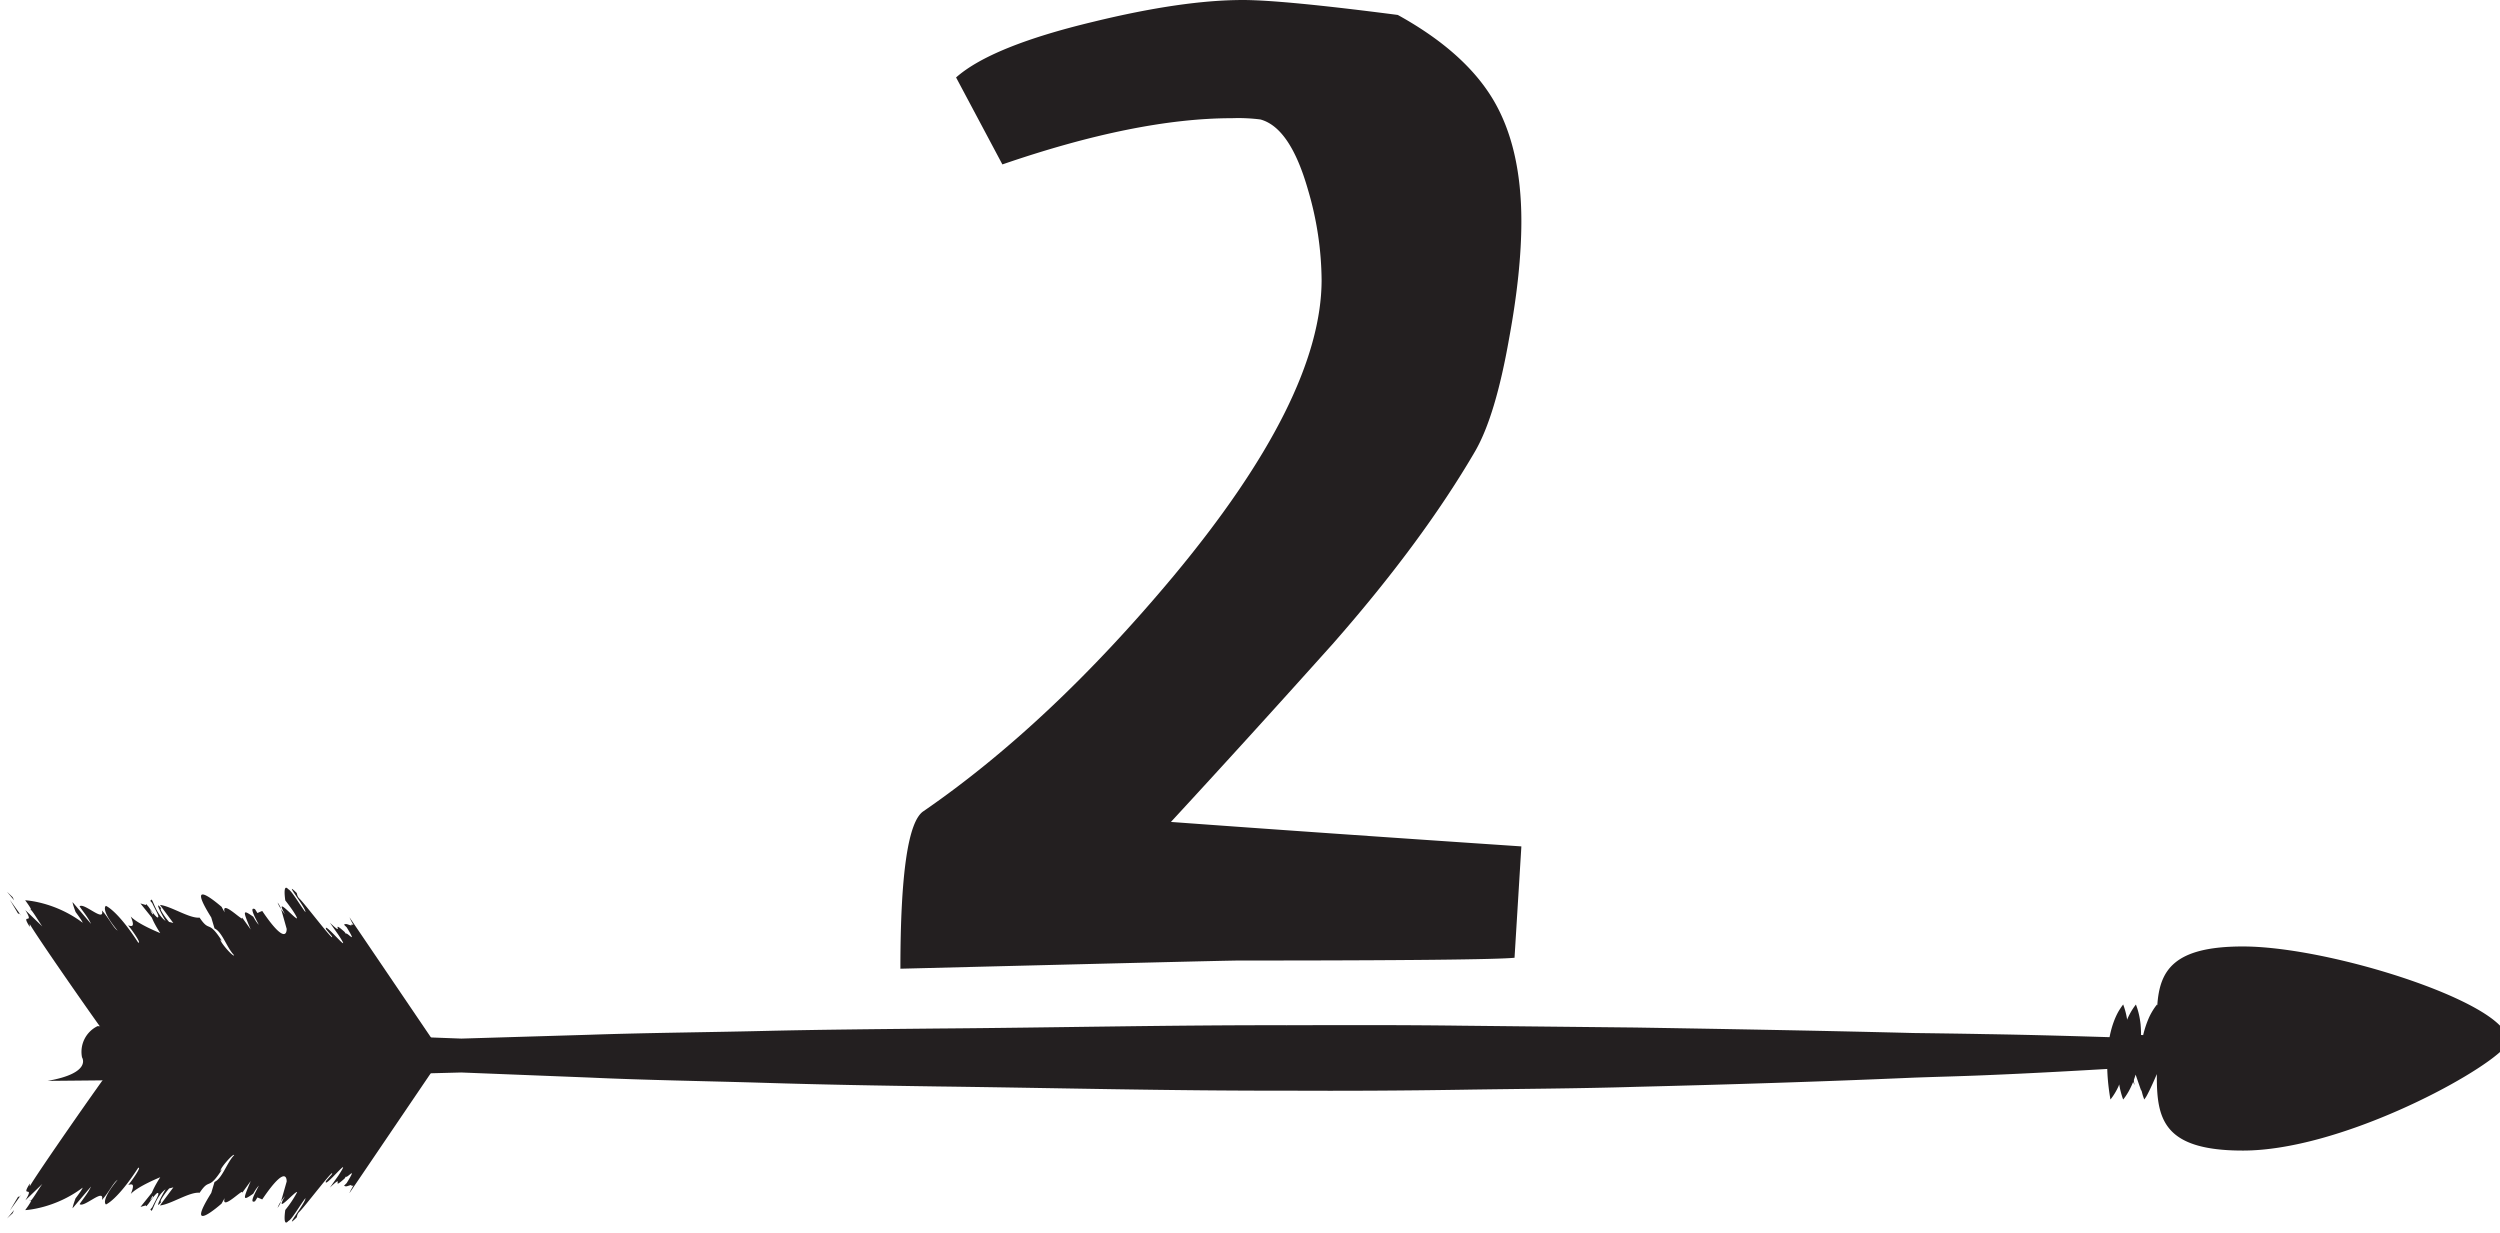 <svg width="118.962" height="58.656" viewBox="0 0 31.475 15.519" xmlns="http://www.w3.org/2000/svg"><path d="M485.448 701.364s.01.009.018.01c-.01.01-.018-.01-.018-.01M485.227 701.54l-.074.07.093-.111zM485.34 701.296l-.15.21.113-.19c0 .01 0 .027.037-.02M488.698 701.47a.336.336 0 0 1 .045-.085.272.272 0 0 1-.045.085" style="fill:#231f20;fill-opacity:1;fill-rule:nonzero;stroke:none" transform="matrix(.961 0 0 -.961 -466.144 685.475)"/><path d="m487.026 701.374.037-.041c.01-.045-.012-.004-.037.04m-.502-1.737h4.228l-1.112 1.64a.8.8 0 0 1 .052-.1s-.037.016-.026-.008c-.052.012-.068.031-.098.011l.035-.034c.153-.249.003-.055-.01-.085l-.018.025c-.2.18.025-.086-.192.12l.11-.156c.22-.334-.203.197-.16.07l.075-.089c.053-.114-.376.454-.429.496-.025.03-.023.046-.03.068-.199.197.13-.203.113-.25-.083.11-.178.278-.224.3-.076.087-.039-.147-.039-.147s.134-.169.154-.233c-.013-.03-.309.32-.159.053a.797.797 0 0 0-.05.067l.073-.259s.014-.26-.32.234c-.026-.01-.038-.016-.063-.027l-.032.051c-.074.033-.012-.086.05-.205-.034.034-.057.08-.073.106-.143.1-.137.08-.033-.168l-.115.161c.046-.094-.279.251-.226.064-.012.018-.04.072-.04.072-.002 0-.502.445-.136-.139l.043-.144c.102-.046.161-.254.256-.35-.004-.035-.19.175-.177.205.01-.01.015-.017.025-.029-.194.305-.16.108-.3.316-.129-.015-.38.153-.519.166l.175-.237c-.022.006-.033.01-.055.014-.049.055-.14.185-.102.176-.108.135.022-.112.056-.163-.129.096-.163.276-.186.28l-.015-.017.025-.028c.044-.097.112-.199.065-.188-.057.048-.112.146-.128.156-.01.016-.02.024-.019.006l-.072.021.15-.187c.037-.093.11-.202.11-.202s-.294.117-.387.218c.057-.136.02-.134-.035-.117.038-.039.187-.249.132-.224-.274.424-.422.48-.422.48s-.08-.042.153-.324c-.055.035-.112.162-.205.264.04-.168-.239.11-.293.053.037-.057.112-.144.15-.229l-.242.285c.001-.028.04-.13.04-.13s.092-.122.092-.14c-.369.278-.753.294-.753.294s.091-.12.075-.125c.03-.026.095-.14.15-.218l-.223.215c.131-.215-.072-.015.058-.22v.037c.082-.15.93-1.369 1.073-1.552M486.45 697.514l-.017-.022zM485.448 697.576s.01-.01.018-.011c-.01-.01-.018.01-.018.01M485.227 697.399c-.03-.028-.045-.041-.074-.07l.093.112zM485.34 697.643l-.15-.21.113.19c0-.009 0-.027.037.02M488.698 697.47a.336.336 0 0 0 .045.085.272.272 0 0 0-.045-.085" style="fill:#231f20;fill-opacity:1;fill-rule:nonzero;stroke:none" transform="matrix(.961 0 0 -.961 -466.144 685.475)"/><path d="m487.063 697.607-.037-.041c.025.045.047.086.037.04m-1.612.145.001.037c-.13-.205.073-.005-.058-.22l.222.215c-.055-.077-.12-.191-.15-.218.016-.004-.075-.125-.074-.125 0 0 .383.016.752.294 0-.018-.093-.14-.093-.14s-.038-.102-.039-.13l.242.285c-.038-.085-.112-.172-.149-.23.053-.055.331.222.292.054.093.102.15.229.205.264-.233-.282-.152-.323-.152-.323s.147.056.421.479c.055.025-.094-.185-.13-.224.054.017.09.019.034-.117.092.1.386.219.386.219s-.073-.11-.11-.203l-.149-.186.071.02c0-.018.008-.01.02.006.015.01.07.108.127.156.047.01-.02-.091-.065-.188a.597.597 0 0 1-.024-.028l.014-.017c.023.005.057.186.186.282-.034-.052-.164-.3-.056-.164-.039-.01.053.12.103.175l.055.014a36.182 36.182 0 0 1-.176-.237c.14.013.39.182.52.166.138.208.105.01.3.316a.748.748 0 0 0-.026-.03c-.014.03.173.24.178.207-.095-.097-.155-.305-.257-.351l-.043-.144c-.365-.584.135-.14.135-.14l.041.073c-.053-.187.272.158.226.064l.116.16c-.104-.246-.11-.267.032-.167.016.026.04.072.074.106-.063-.12-.125-.237-.05-.205l.031.05.063-.026c.334.495.32.235.32.234l-.074-.26a.663.663 0 0 0 .051.068c-.15-.267.146.083.16.053a1.413 1.413 0 0 0-.155-.233s-.037-.234.04-.145c.046.02.14.189.223.299.016-.047-.31-.448-.113-.251.007.022.005.039.03.068.053.042.482.61.43.496l-.077-.088c-.042-.128.38.403.161.069l-.11-.155c.217.205-.008-.061.193.119l.016.025c.014-.03.164.164.011-.085l-.034-.034c.03-.02.045-.001.097.01-.01-.023.026-.007.026-.007s-.048-.081-.052-.1l1.112 1.64h-4.228c-.142-.183-.99-1.401-1.073-1.552" style="fill:#231f20;fill-opacity:1;fill-rule:nonzero;stroke:none" transform="matrix(.961 0 0 -.961 -466.144 685.475)"/><path d="M513.128 699.91a.825.825 0 0 1-.114-.214c-.653.02-1.305.04-1.957.05-.31.006-.618.01-.927.014-1.214.031-2.43.052-3.643.072l-2.284.024c-.762.01-1.523.008-2.285.006-1.523.003-3.046-.032-4.57-.043-.761-.008-1.523-.014-2.284-.032-.762-.018-1.524-.024-2.285-.05l-1.673-.05-.613.023c-.761.03-1.523.07-2.284.087a194.3 194.3 0 0 1-1.87.053.374.374 0 0 1-.203-.409s.136-.206-.452-.308c.84.007 1.68.017 2.52.034.762.01 1.525.04 2.286.06l.614.016 1.672-.066c.76-.035 1.523-.046 2.285-.069.762-.024 1.524-.037 2.286-.048 1.524-.019 3.047-.058 4.57-.055.763-.004 1.526 0 2.288.012.76.012 1.524.015 2.286.038 1.218.03 2.437.068 3.655.121.305.011.61.018.916.031.636.026 1.27.062 1.905.1.003-.026.004-.054.008-.077.017-.089.052-.152.052-.152-.105.47.022.724.1.831" style="fill:#231f20;fill-opacity:1;fill-rule:nonzero;stroke:none" transform="matrix(.961 0 0 -.961 -466.144 685.475)"/><path d="m512.817 699.065.008.022c.019-.116.052-.198.052-.198s.058.067.107.176c.021.043.039.095.056.15l.074-.214v.017l.02-.075.019-.054.022.031c.05.082.143.302.143.302-.003-.576.07-1.002 1.127-1.002 1.253 0 3.058.964 3.417 1.337.443.461-2.164 1.337-3.417 1.337-.911 0-1.09-.316-1.121-.772l-.004.011s-.058-.067-.107-.176a1.307 1.307 0 0 1-.074-.224l-.028.001c0 .067-.003.131-.012.186a.978.978 0 0 1-.055.213s-.057-.067-.106-.176c-.004-.007-.006-.016-.009-.023a.972.972 0 0 1-.052.2s-.027-.034-.059-.087c-.085-.148-.22-.504-.108-1.158 0 0 .058.067.107.176" style="fill:#231f20;fill-opacity:1;fill-rule:nonzero;stroke:none" transform="matrix(.961 0 0 -.961 -466.144 685.475)"/><path d="M14.74 10.348c1.243.091 2.715.194 4.414.308l-.086 1.402c-.217.022-1.374.035-3.472.035-.126 0-1.545.035-4.26.103 0-1.198.098-1.86.292-1.984 1.06-.73 2.109-1.716 3.147-2.96 1.243-1.494 1.864-2.737 1.864-3.729a4.1 4.1 0 0 0-.17-1.129c-.149-.524-.348-.821-.6-.89a2.224 2.224 0 0 0-.359-.016c-.798 0-1.762.194-2.89.582L12.037.975c.296-.262.872-.496 1.728-.701C14.519.09 15.146 0 15.648 0c.33 0 .98.062 1.95.188.558.308.957.661 1.197 1.06.24.4.359.913.359 1.54 0 .422-.051.913-.154 1.471-.114.65-.256 1.123-.427 1.42-.445.764-1.044 1.574-1.796 2.43-.674.752-1.352 1.499-2.036 2.24" style="fill:#231f20;fill-opacity:1;fill-rule:nonzero;stroke:none;stroke-width:.961"/></svg>